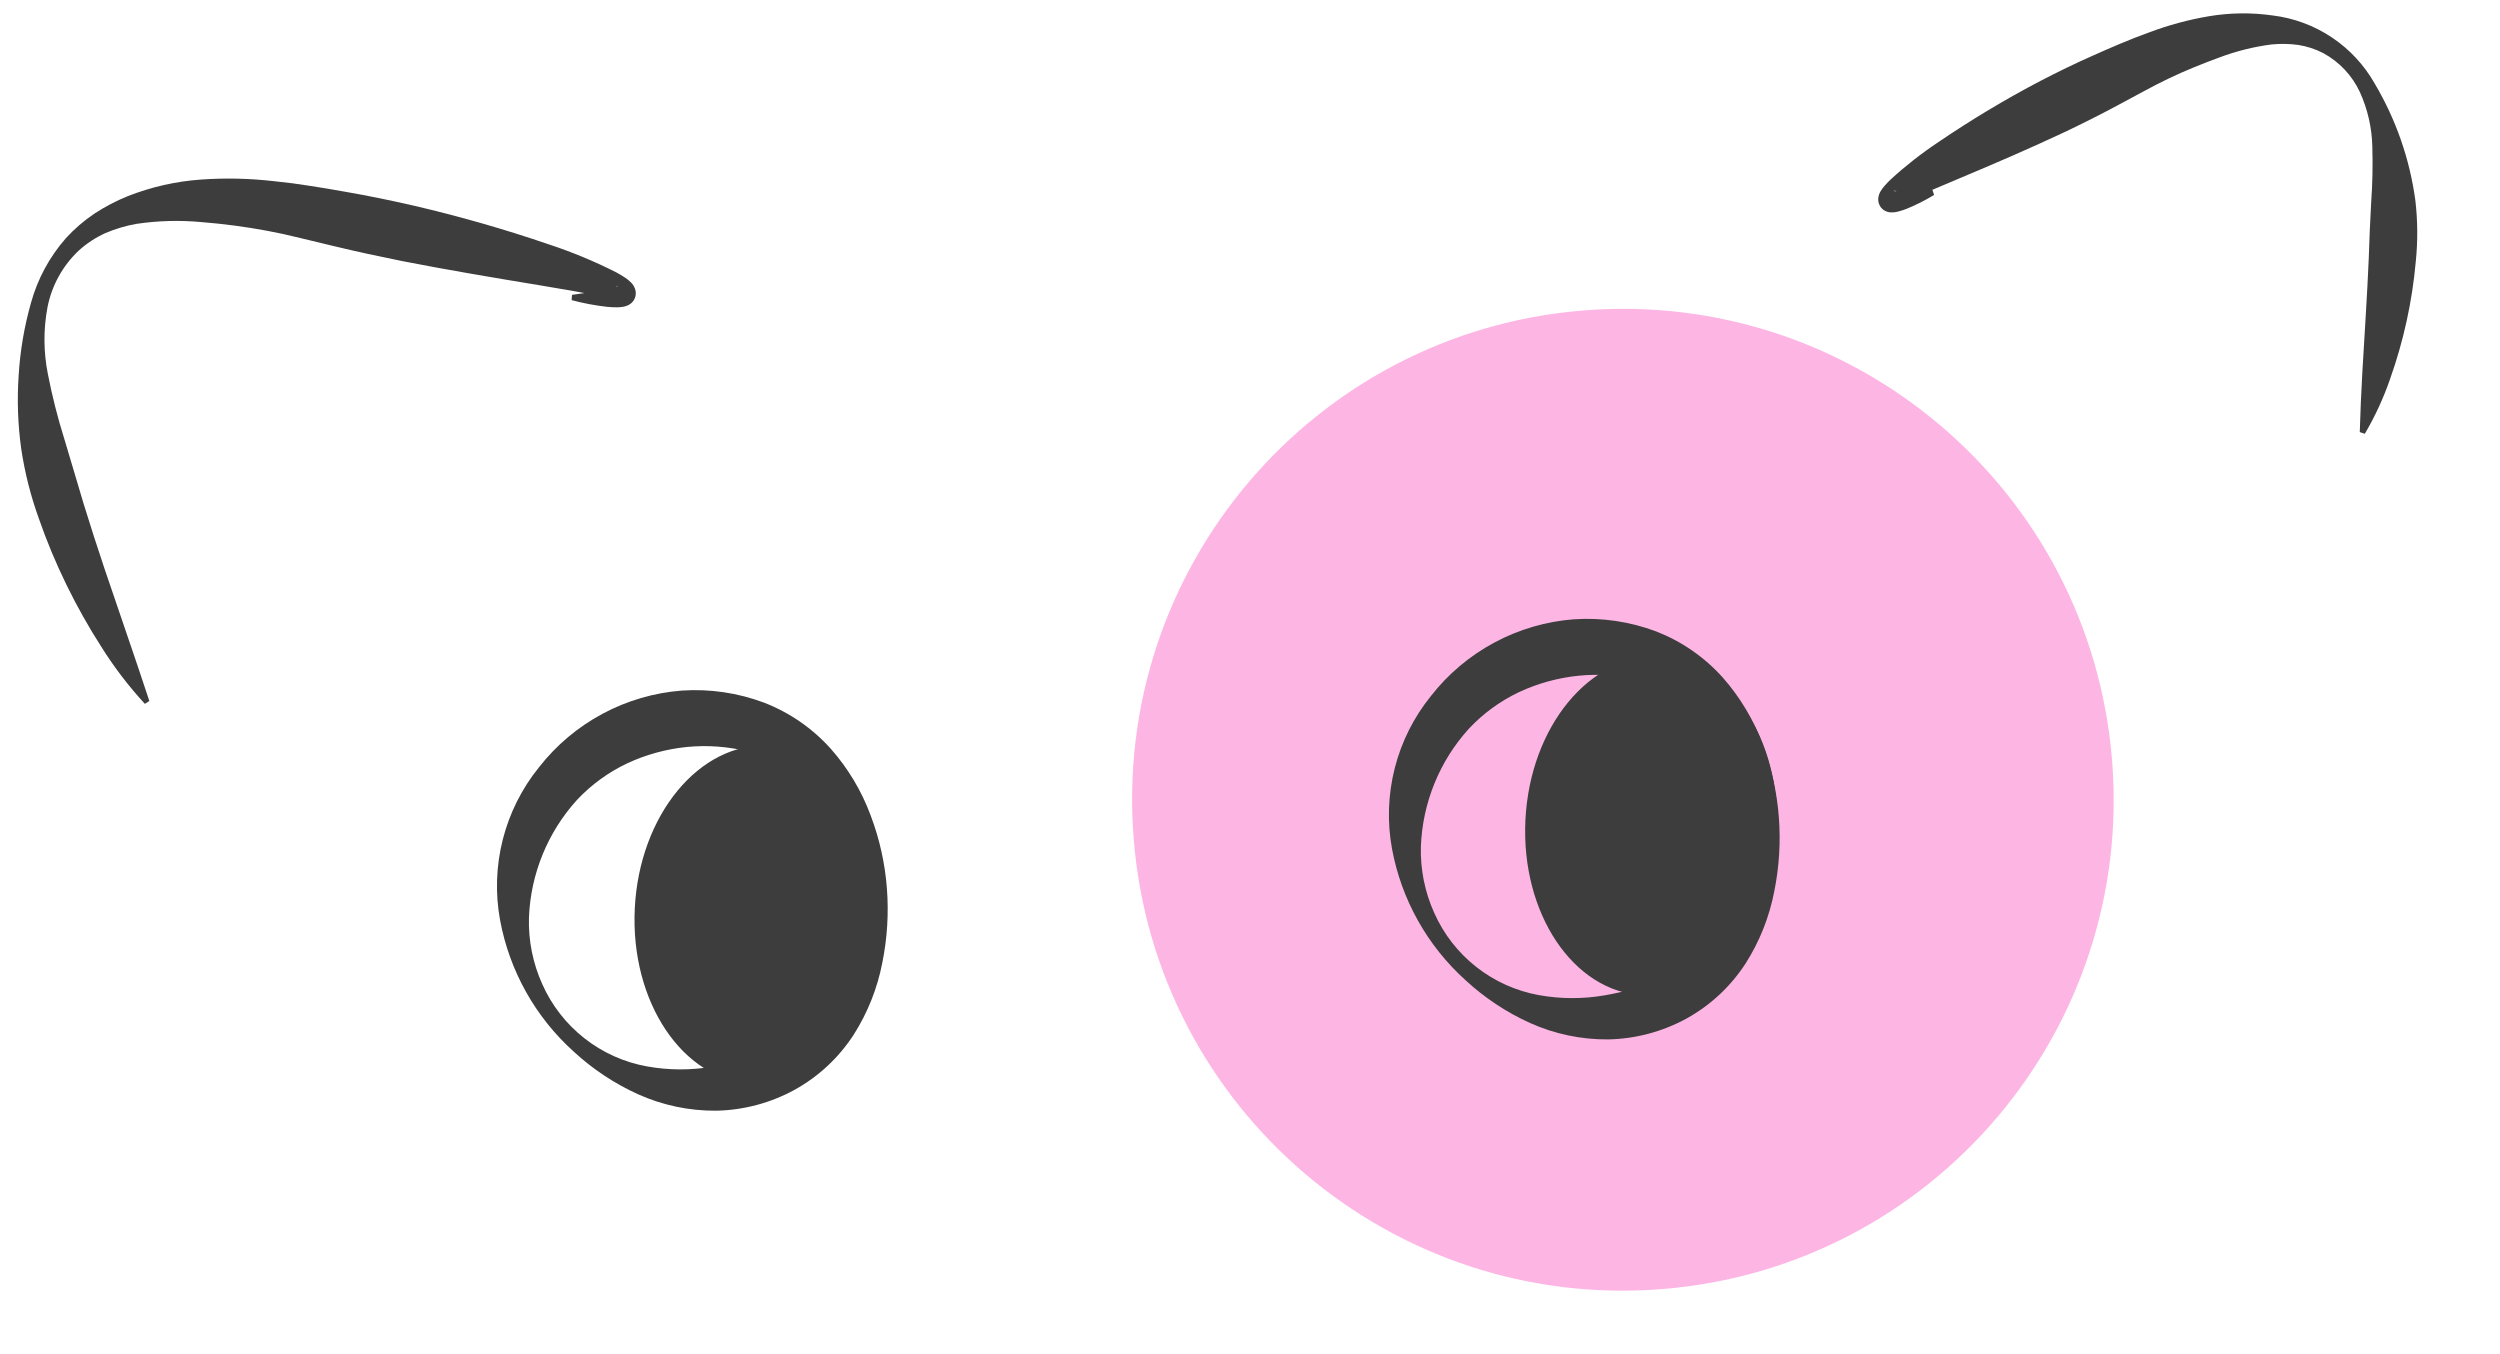 <svg width="192" height="104" viewBox="0 0 192 104" fill="none" xmlns="http://www.w3.org/2000/svg">
<path d="M127.696 98.999C148.443 97.311 163.894 79.119 162.205 58.365C160.516 37.612 142.328 22.157 121.581 23.845C100.834 25.533 85.383 43.726 87.072 64.479C88.761 85.232 106.949 100.687 127.696 98.999Z" fill="#FDB6E4"/>
<path d="M11.127 54.056C9.882 52.705 8.764 51.242 7.788 49.685C6.8 48.148 5.904 46.553 5.104 44.91C4.296 43.261 3.588 41.565 2.986 39.831C2.355 38.086 1.899 36.283 1.627 34.448C1.369 32.586 1.304 30.702 1.433 28.827C1.546 26.949 1.862 25.088 2.374 23.277C2.879 21.435 3.797 19.732 5.057 18.297C5.71 17.581 6.447 16.946 7.252 16.405C8.065 15.872 8.929 15.421 9.831 15.058C11.626 14.353 13.517 13.925 15.44 13.789C17.32 13.656 19.209 13.7 21.081 13.919L22.47 14.078L23.847 14.28C24.757 14.422 25.627 14.567 26.515 14.727C28.285 15.034 30.044 15.397 31.796 15.799C35.314 16.618 38.787 17.615 42.204 18.786C43.966 19.368 45.683 20.083 47.338 20.922C47.559 21.046 47.777 21.167 48.02 21.332C48.173 21.435 48.317 21.551 48.448 21.681C48.588 21.818 48.696 21.984 48.765 22.168C48.795 22.253 48.815 22.34 48.825 22.429C48.834 22.544 48.825 22.659 48.797 22.771C48.775 22.87 48.734 22.965 48.678 23.05C48.634 23.123 48.58 23.19 48.519 23.249C48.393 23.366 48.243 23.454 48.079 23.506C47.989 23.535 47.897 23.556 47.803 23.57C47.66 23.591 47.517 23.601 47.373 23.602C47.11 23.604 46.869 23.587 46.631 23.566C45.71 23.462 44.798 23.29 43.902 23.051L43.93 22.645C44.823 22.516 45.725 22.399 46.569 22.224C46.77 22.186 46.969 22.137 47.165 22.077C47.244 22.054 47.321 22.023 47.394 21.986C47.423 21.971 47.441 21.956 47.437 21.948C47.433 21.946 47.396 21.936 47.284 22.033C47.242 22.072 47.205 22.117 47.174 22.165C47.136 22.229 47.107 22.298 47.087 22.369C47.065 22.453 47.058 22.541 47.067 22.627C47.069 22.689 47.081 22.75 47.103 22.808C47.135 22.886 47.172 22.962 47.215 23.034C47.226 23.061 47.156 23.027 47.089 23.006C46.94 22.956 46.745 22.901 46.554 22.851C44.93 22.476 43.143 22.198 41.404 21.902C37.9 21.325 34.381 20.734 30.881 20.05C29.132 19.697 27.387 19.323 25.651 18.904L23.055 18.279L21.794 17.983L20.529 17.727C18.855 17.415 17.166 17.191 15.469 17.057C13.801 16.901 12.121 16.948 10.465 17.195C9.65 17.34 8.855 17.577 8.094 17.902C7.34 18.242 6.645 18.7 6.034 19.258C4.805 20.423 3.97 21.942 3.646 23.604C3.328 25.296 3.339 27.032 3.676 28.72C4.005 30.413 4.429 32.087 4.946 33.732L6.428 38.707C6.936 40.37 7.478 42.034 8.036 43.703C9.161 47.038 10.338 50.398 11.469 53.835L11.127 54.056Z" fill="#3D3D3D"/>
<path d="M181.231 33.185C181.313 30.131 181.511 27.156 181.69 24.22C181.777 22.751 181.859 21.293 181.92 19.844C181.968 18.394 182.024 16.96 182.107 15.526C182.21 14.093 182.238 12.655 182.193 11.218C182.156 9.787 181.831 8.377 181.239 7.073C180.648 5.801 179.664 4.753 178.432 4.083C177.827 3.768 177.174 3.555 176.499 3.45C175.822 3.359 175.136 3.347 174.456 3.414C173.081 3.591 171.731 3.928 170.434 4.419C169.121 4.901 167.808 5.427 166.52 6.046C165.876 6.353 165.24 6.686 164.607 7.029L162.638 8.088C161.32 8.798 159.982 9.465 158.635 10.111C155.932 11.383 153.186 12.565 150.442 13.716C149.085 14.293 147.677 14.866 146.433 15.464C146.289 15.538 146.142 15.617 146.037 15.679C145.99 15.703 145.943 15.74 145.958 15.696C145.989 15.609 146.011 15.518 146.021 15.425C146.028 15.361 146.024 15.297 146.011 15.234C145.998 15.146 145.969 15.06 145.926 14.982C145.888 14.916 145.841 14.855 145.787 14.801C145.743 14.76 145.695 14.725 145.642 14.696C145.502 14.625 145.46 14.642 145.447 14.644C145.436 14.651 145.448 14.661 145.471 14.669C145.533 14.688 145.597 14.7 145.661 14.704C145.83 14.717 145.999 14.722 146.168 14.716C146.888 14.707 147.651 14.637 148.411 14.584L148.538 14.971C147.868 15.38 147.167 15.734 146.441 16.032C146.244 16.109 146.043 16.176 145.838 16.232C145.717 16.265 145.593 16.29 145.468 16.305C145.382 16.315 145.297 16.317 145.211 16.312C145.049 16.304 144.89 16.259 144.748 16.18C144.675 16.14 144.608 16.089 144.549 16.031C144.475 15.964 144.414 15.884 144.368 15.796C144.315 15.696 144.278 15.589 144.259 15.478C144.247 15.392 144.245 15.304 144.252 15.217C144.272 15.031 144.332 14.852 144.428 14.691C144.513 14.548 144.611 14.413 144.72 14.288C144.889 14.092 145.04 13.943 145.195 13.79C146.351 12.73 147.588 11.762 148.895 10.895C151.404 9.19 154.008 7.629 156.694 6.22C158.033 5.525 159.387 4.865 160.765 4.257C161.456 3.944 162.133 3.653 162.848 3.351C163.569 3.047 164.299 2.759 165.042 2.493C166.535 1.929 168.078 1.512 169.652 1.246C171.268 0.975 172.917 0.955 174.54 1.187C176.169 1.386 177.728 1.965 179.091 2.877C180.455 3.79 181.585 5.01 182.39 6.44C184.015 9.187 185.073 12.233 185.5 15.396C185.681 16.952 185.692 18.522 185.533 20.08C185.258 23.156 184.595 26.186 183.562 29.096C183.057 30.564 182.405 31.978 181.617 33.315L181.231 33.185Z" fill="#3D3D3D"/>
<path d="M68.115 68.234C68.261 70.14 68.142 72.058 67.763 73.932C67.384 75.901 66.636 77.781 65.559 79.472C64.42 81.227 62.868 82.676 61.038 83.691C59.187 84.707 57.118 85.259 55.007 85.302C52.938 85.319 50.889 84.888 49.002 84.039C47.192 83.219 45.525 82.115 44.065 80.767C41.114 78.112 39.123 74.555 38.403 70.652C38.028 68.598 38.101 66.489 38.616 64.466C39.132 62.444 40.077 60.556 41.389 58.934C42.71 57.239 44.37 55.839 46.263 54.824C48.155 53.808 50.239 53.199 52.381 53.035C54.524 52.893 56.673 53.21 58.684 53.965C60.649 54.727 62.407 55.944 63.812 57.514C65.143 59.023 66.182 60.765 66.877 62.653C67.553 64.445 67.97 66.324 68.115 68.234ZM67.71 68.267C67.548 66.437 66.926 64.678 65.901 63.154C64.894 61.698 63.584 60.477 62.061 59.577C60.634 58.73 59.088 58.103 57.474 57.719C55.926 57.331 54.322 57.212 52.734 57.369C51.158 57.53 49.62 57.952 48.183 58.619C46.731 59.303 45.421 60.256 44.321 61.425C42.062 63.911 40.753 67.114 40.624 70.471C40.572 72.234 40.924 73.986 41.652 75.593C42.376 77.22 43.487 78.646 44.889 79.745C46.29 80.845 47.939 81.585 49.692 81.9C51.358 82.2 53.063 82.206 54.731 81.917C58.001 81.372 61.061 79.946 63.583 77.793C64.933 76.643 66.024 75.219 66.783 73.616C67.547 71.942 67.866 70.1 67.71 68.267Z" fill="#3D3D3D"/>
<path d="M68.056 70.723C68.41 63.553 64.374 57.527 59.044 57.264C53.712 57.001 49.104 62.6 48.751 69.77C48.398 76.94 52.433 82.966 57.764 83.229C63.095 83.492 67.703 77.893 68.056 70.723Z" fill="#3D3D3D"/>
<path d="M136.616 62.759C136.762 64.666 136.643 66.583 136.264 68.457C135.885 70.426 135.137 72.306 134.06 73.997C132.921 75.753 131.369 77.201 129.539 78.216C127.688 79.232 125.619 79.785 123.507 79.827C121.438 79.844 119.39 79.413 117.503 78.564C115.693 77.745 114.026 76.64 112.566 75.292C109.615 72.637 107.624 69.081 106.904 65.177C106.529 63.124 106.602 61.014 107.117 58.992C107.632 56.969 108.578 55.082 109.89 53.459C111.211 51.765 112.871 50.365 114.764 49.349C116.656 48.333 118.74 47.724 120.882 47.561C123.025 47.418 125.174 47.735 127.185 48.49C129.15 49.253 130.907 50.469 132.313 52.04C133.644 53.548 134.683 55.291 135.378 57.178C136.054 58.97 136.471 60.849 136.616 62.759ZM136.211 62.792C136.049 60.962 135.427 59.203 134.402 57.679C133.395 56.223 132.085 55.003 130.562 54.102C129.135 53.255 127.589 52.629 125.975 52.245C124.427 51.856 122.823 51.738 121.235 51.895C119.659 52.055 118.121 52.477 116.684 53.144C115.232 53.829 113.922 54.781 112.822 55.951C110.563 58.436 109.254 61.639 109.125 64.996C109.073 66.76 109.425 68.511 110.153 70.118C110.877 71.746 111.988 73.171 113.39 74.271C114.791 75.37 116.44 76.11 118.193 76.426C119.859 76.726 121.564 76.731 123.232 76.442C126.502 75.897 129.562 74.471 132.084 72.318C133.434 71.168 134.525 69.745 135.284 68.141C136.048 66.468 136.367 64.625 136.211 62.792Z" fill="#3D3D3D"/>
<path d="M136.458 63.926C136.811 56.755 132.776 50.73 127.445 50.467C122.114 50.203 117.506 55.803 117.152 62.973C116.799 70.143 120.834 76.169 126.165 76.432C131.496 76.695 136.104 71.096 136.458 63.926Z" fill="#3D3D3D"/>
</svg>
